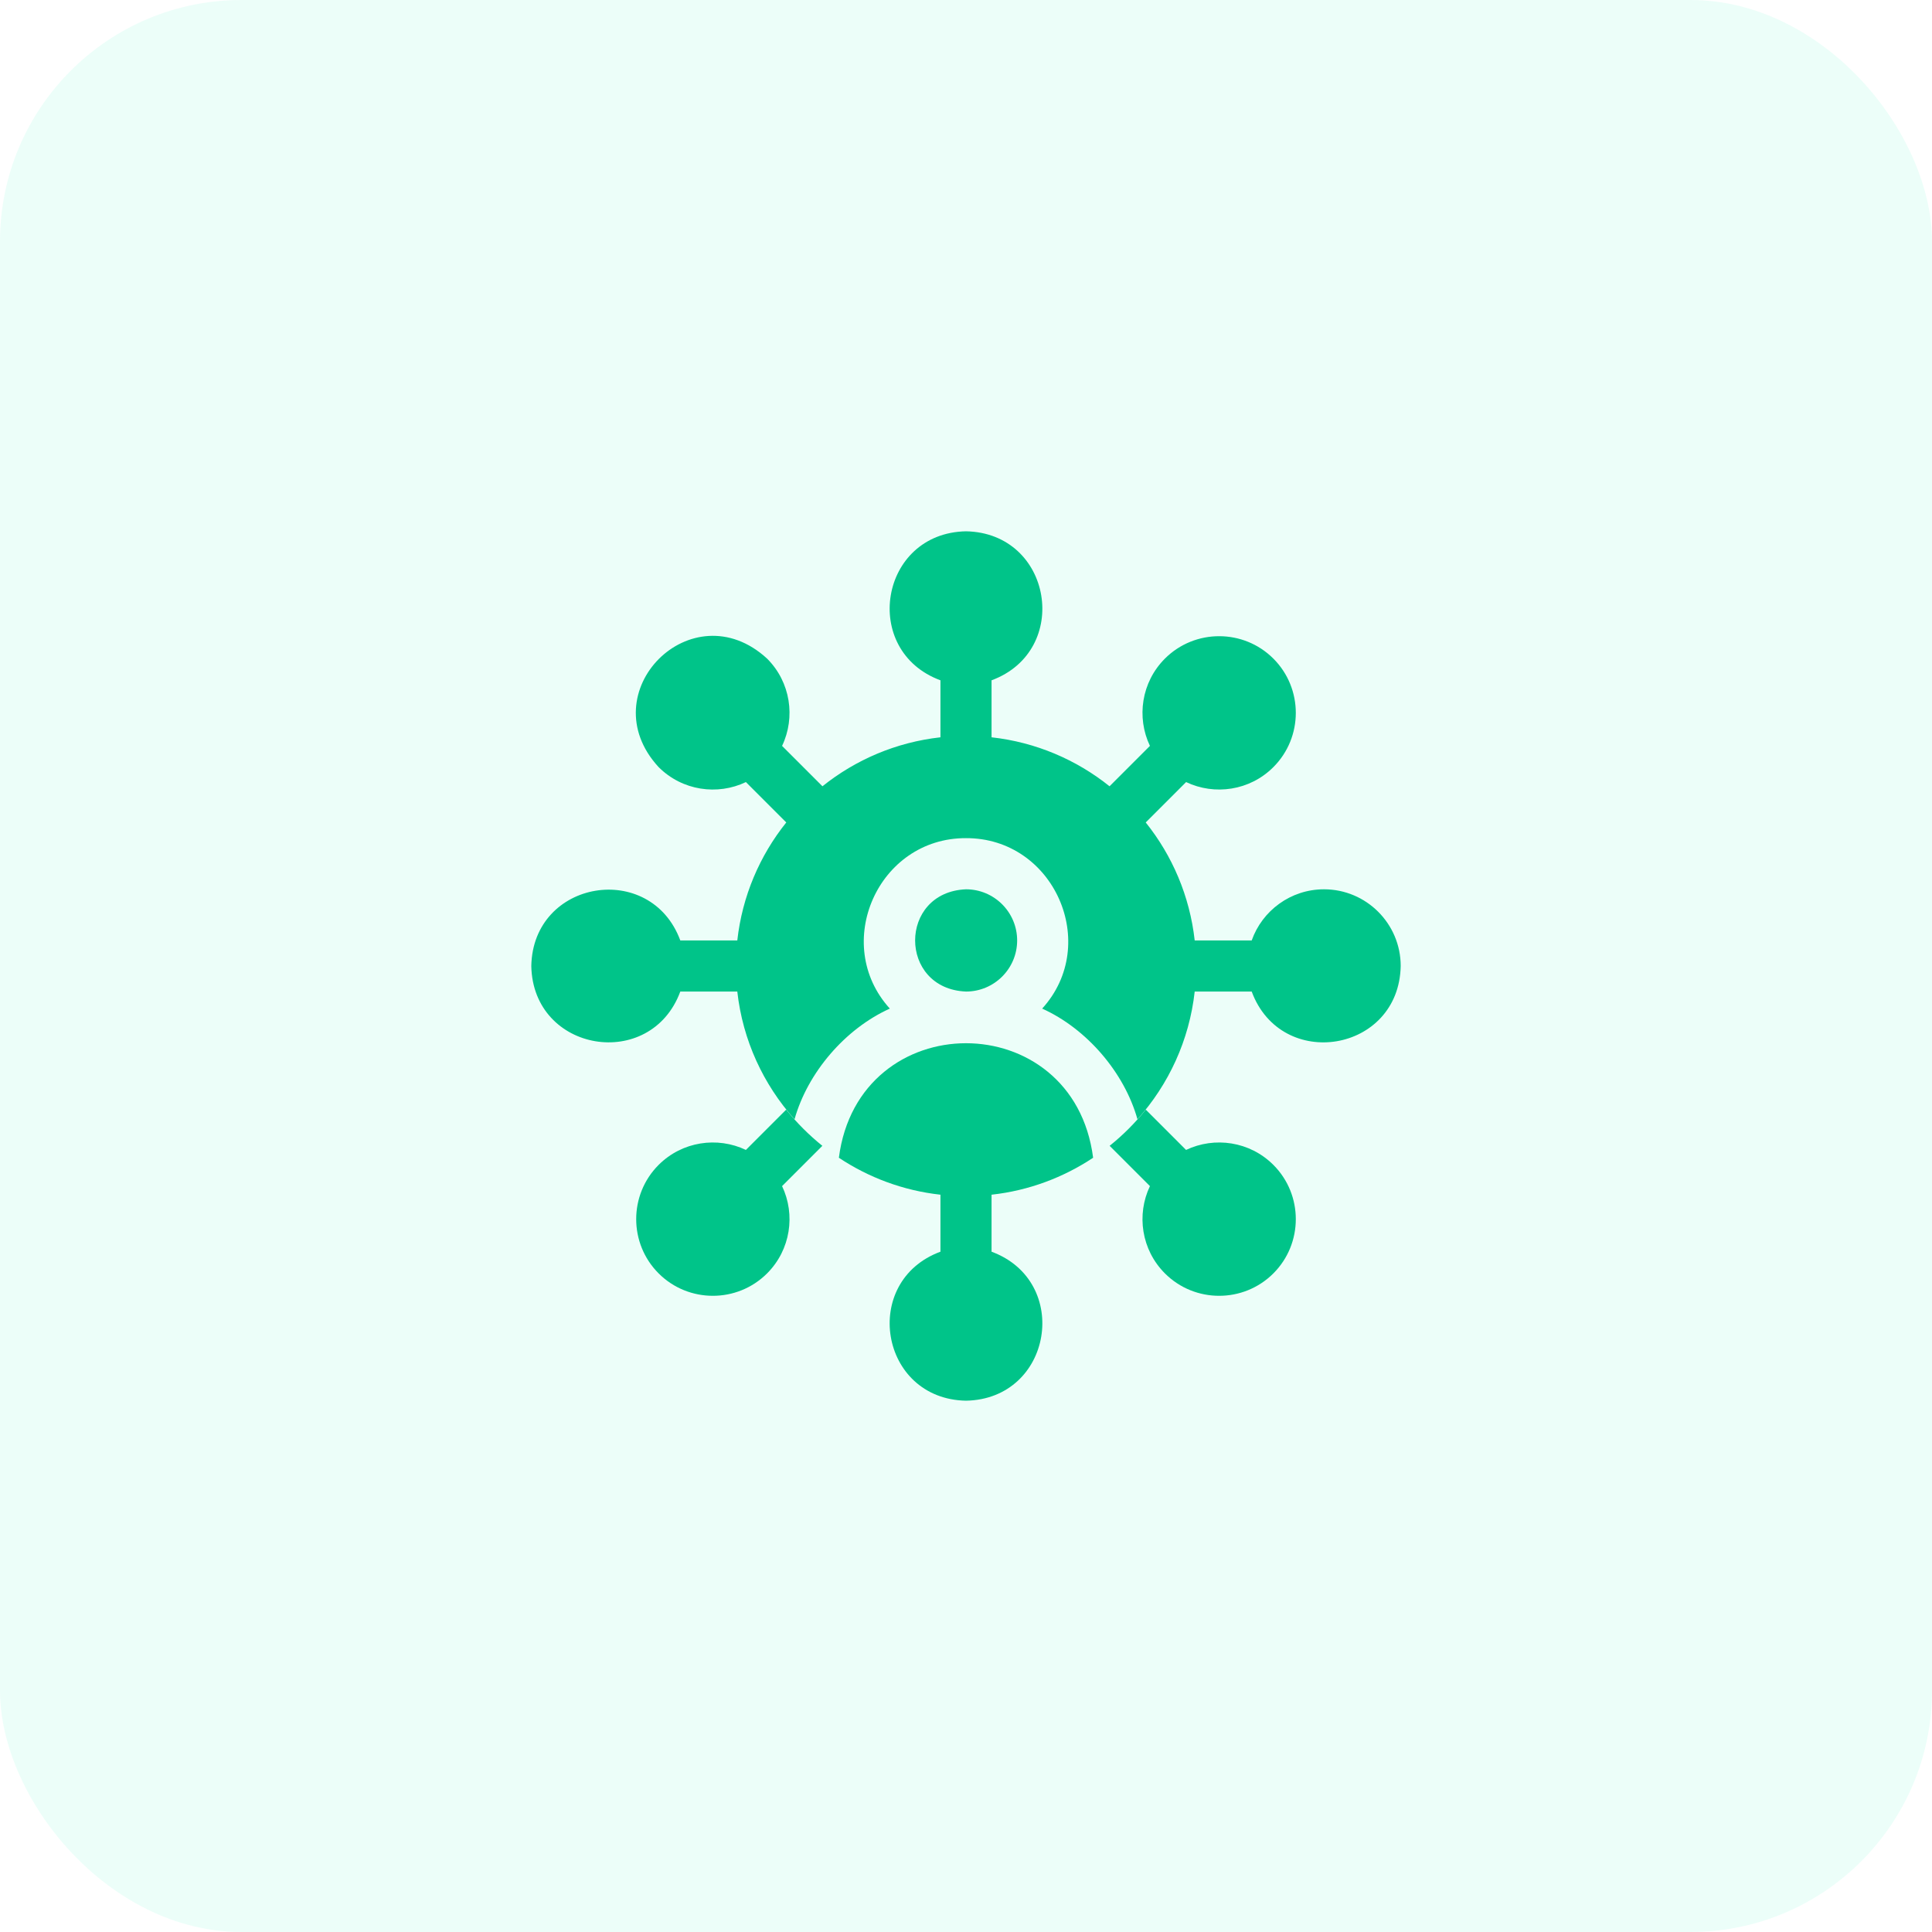 <svg width="40" height="40" viewBox="0 0 40 40" fill="none" xmlns="http://www.w3.org/2000/svg">
<rect opacity="0.1" width="40" height="40" rx="5" fill="#41F5C0"/>
<path d="M26.364 24.118C25.876 23.63 25.147 23.527 24.556 23.808L23.722 22.974C23.501 23.25 23.25 23.501 22.974 23.723L23.808 24.557C23.527 25.147 23.63 25.876 24.118 26.364C24.737 26.983 25.745 26.983 26.364 26.364C26.983 25.745 26.983 24.737 26.364 24.118H26.364Z" fill="#00C489"/>
<path d="M27.412 18.412C26.722 18.412 26.133 18.854 25.915 19.471H24.735C24.633 18.553 24.27 17.713 23.721 17.028L24.557 16.192C25.147 16.473 25.876 16.371 26.364 15.882C26.983 15.263 26.983 14.255 26.364 13.636C25.745 13.017 24.737 13.017 24.118 13.636C23.63 14.124 23.527 14.853 23.808 15.443L22.972 16.279C22.287 15.73 21.447 15.367 20.529 15.265V14.085C22.187 13.472 21.79 11.034 20 11C18.21 11.034 17.813 13.472 19.471 14.085V15.265C18.553 15.367 17.713 15.73 17.028 16.279L16.192 15.443C16.473 14.853 16.37 14.124 15.882 13.636C14.33 12.208 12.208 14.332 13.636 15.882C14.126 16.372 14.855 16.473 15.443 16.192L16.279 17.028C15.73 17.713 15.367 18.553 15.265 19.471H14.085C13.472 17.813 11.034 18.21 11 20C11.034 21.79 13.472 22.187 14.085 20.529H15.265C15.377 21.539 15.806 22.455 16.45 23.174C16.72 22.21 17.496 21.3 18.423 20.882C17.209 19.546 18.177 17.346 20 17.353C21.823 17.346 22.792 19.547 21.577 20.882C22.504 21.3 23.28 22.21 23.55 23.174C24.194 22.455 24.623 21.539 24.735 20.529H25.915C26.528 22.188 28.966 21.79 29 20C29 19.124 28.288 18.412 27.412 18.412Z" fill="#00C489"/>
<path d="M21.059 19.471C21.059 18.887 20.584 18.412 20 18.412C18.595 18.47 18.596 20.471 20 20.529C20.584 20.529 21.059 20.055 21.059 19.471Z" fill="#00C489"/>
<path d="M22.632 23.97C22.224 20.807 17.775 20.81 17.368 23.97C17.983 24.379 18.7 24.65 19.471 24.735V25.915C17.813 26.528 18.21 28.966 20 29C21.79 28.966 22.187 26.528 20.529 25.915V24.735C21.3 24.65 22.016 24.379 22.632 23.97Z" fill="#00C489"/>
<path d="M16.277 22.974L15.443 23.808C14.853 23.527 14.124 23.63 13.636 24.118C13.017 24.737 13.017 25.745 13.636 26.364C14.255 26.983 15.263 26.983 15.882 26.364C16.37 25.876 16.473 25.147 16.192 24.557L17.026 23.723C16.75 23.501 16.499 23.25 16.277 22.974Z" fill="#00C489"/>
</svg>
